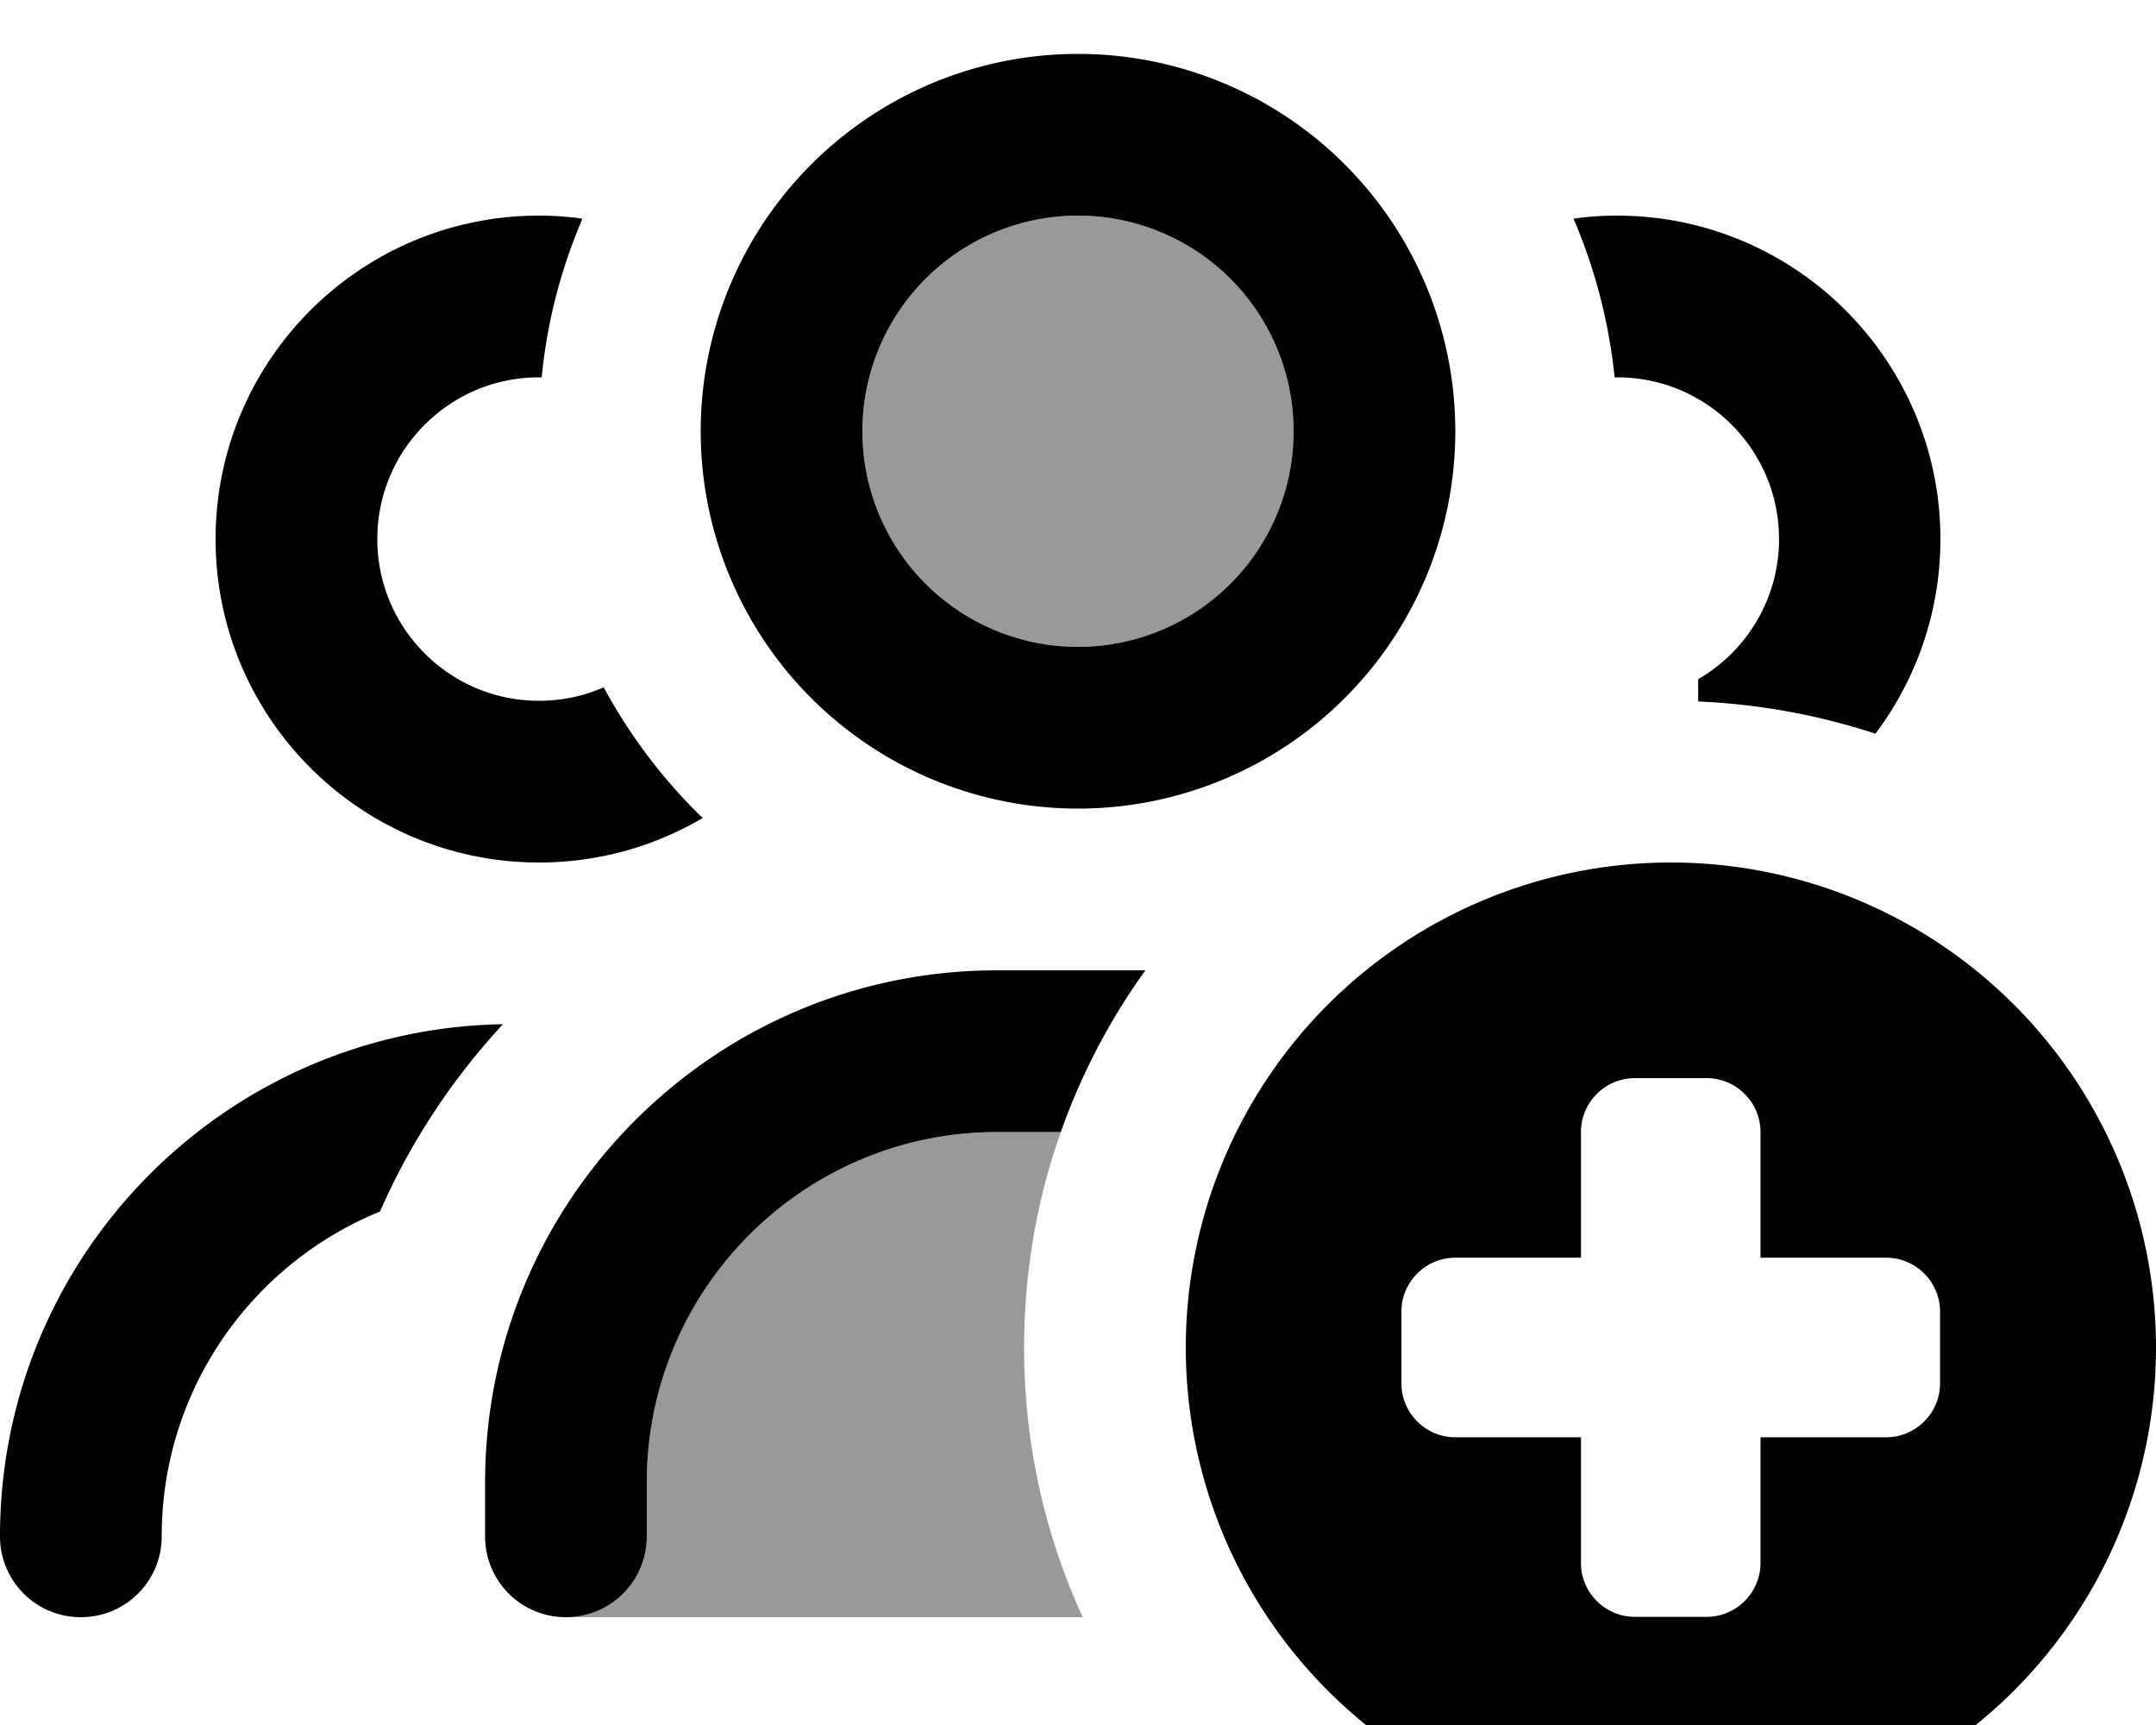 <svg fill="currentColor" xmlns="http://www.w3.org/2000/svg" viewBox="0 0 640 512"><!--! Font Awesome Pro 7.0.1 by @fontawesome - https://fontawesome.com License - https://fontawesome.com/license (Commercial License) Copyright 2025 Fonticons, Inc. --><path opacity=".4" fill="currentColor" d="M168 480l153.4 0c-11.2-24.4-17.4-51.4-17.4-80 0-22.4 3.8-44 10.9-64L296 336c-57.4 0-104 46.6-104 104l0 16c0 13.3-10.7 24-24 24zm88-352a64 64 0 1 0 128 0 64 64 0 1 0 -128 0z"/><path fill="currentColor" d="M256 128a64 64 0 1 1 128 0 64 64 0 1 1 -128 0zm176 0a112 112 0 1 0 -224 0 112 112 0 1 0 224 0zM192 440c0-57.4 46.6-104 104-104l18.9 0c6.1-17.3 14.6-33.4 25.1-48l-44 0c-83.9 0-152 68.1-152 152l0 16c0 13.3 10.7 24 24 24s24-10.7 24-24l0-16zM556.7 217.8c12.1-16.1 19.3-36.1 19.3-57.8 0-53-43-96-96-96-4.4 0-8.7 .3-12.9 .9 6.3 14.7 10.5 30.6 12.2 47.1l.8 0c26.5 0 48 21.5 48 48 0 17.8-9.7 33.3-24 41.6l0 6.6c18.3 .8 36 4.1 52.7 9.6zM172.9 64.9c-4.2-.6-8.5-.9-12.9-.9-53 0-96 43-96 96s43 96 96 96c17.7 0 34.3-4.8 48.6-13.2-11.7-11.3-21.6-24.4-29.4-38.8-5.9 2.6-12.4 4-19.2 4-26.5 0-48-21.5-48-48s21.5-48 48-48l.8 0c1.6-16.6 5.8-32.4 12.1-47.1zM0 456c0 13.3 10.7 24 24 24s24-10.7 24-24c0-43.6 26.8-80.9 64.8-96.4 9-20.6 21.5-39.4 36.5-55.6-82.7 1.4-149.3 68.9-149.3 152zm496 88a144 144 0 1 0 0-288 144 144 0 1 0 0 288zM485.3 320l21.3 0c8.8 0 16 7.2 16 16l0 37.3 37.3 0c8.8 0 16 7.2 16 16l0 21.3c0 8.8-7.2 16-16 16l-37.3 0 0 37.3c0 8.8-7.2 16-16 16l-21.3 0c-8.8 0-16-7.2-16-16l0-37.3-37.3 0c-8.8 0-16-7.2-16-16l0-21.3c0-8.8 7.2-16 16-16l37.3 0 0-37.3c0-8.8 7.2-16 16-16z"/></svg>
